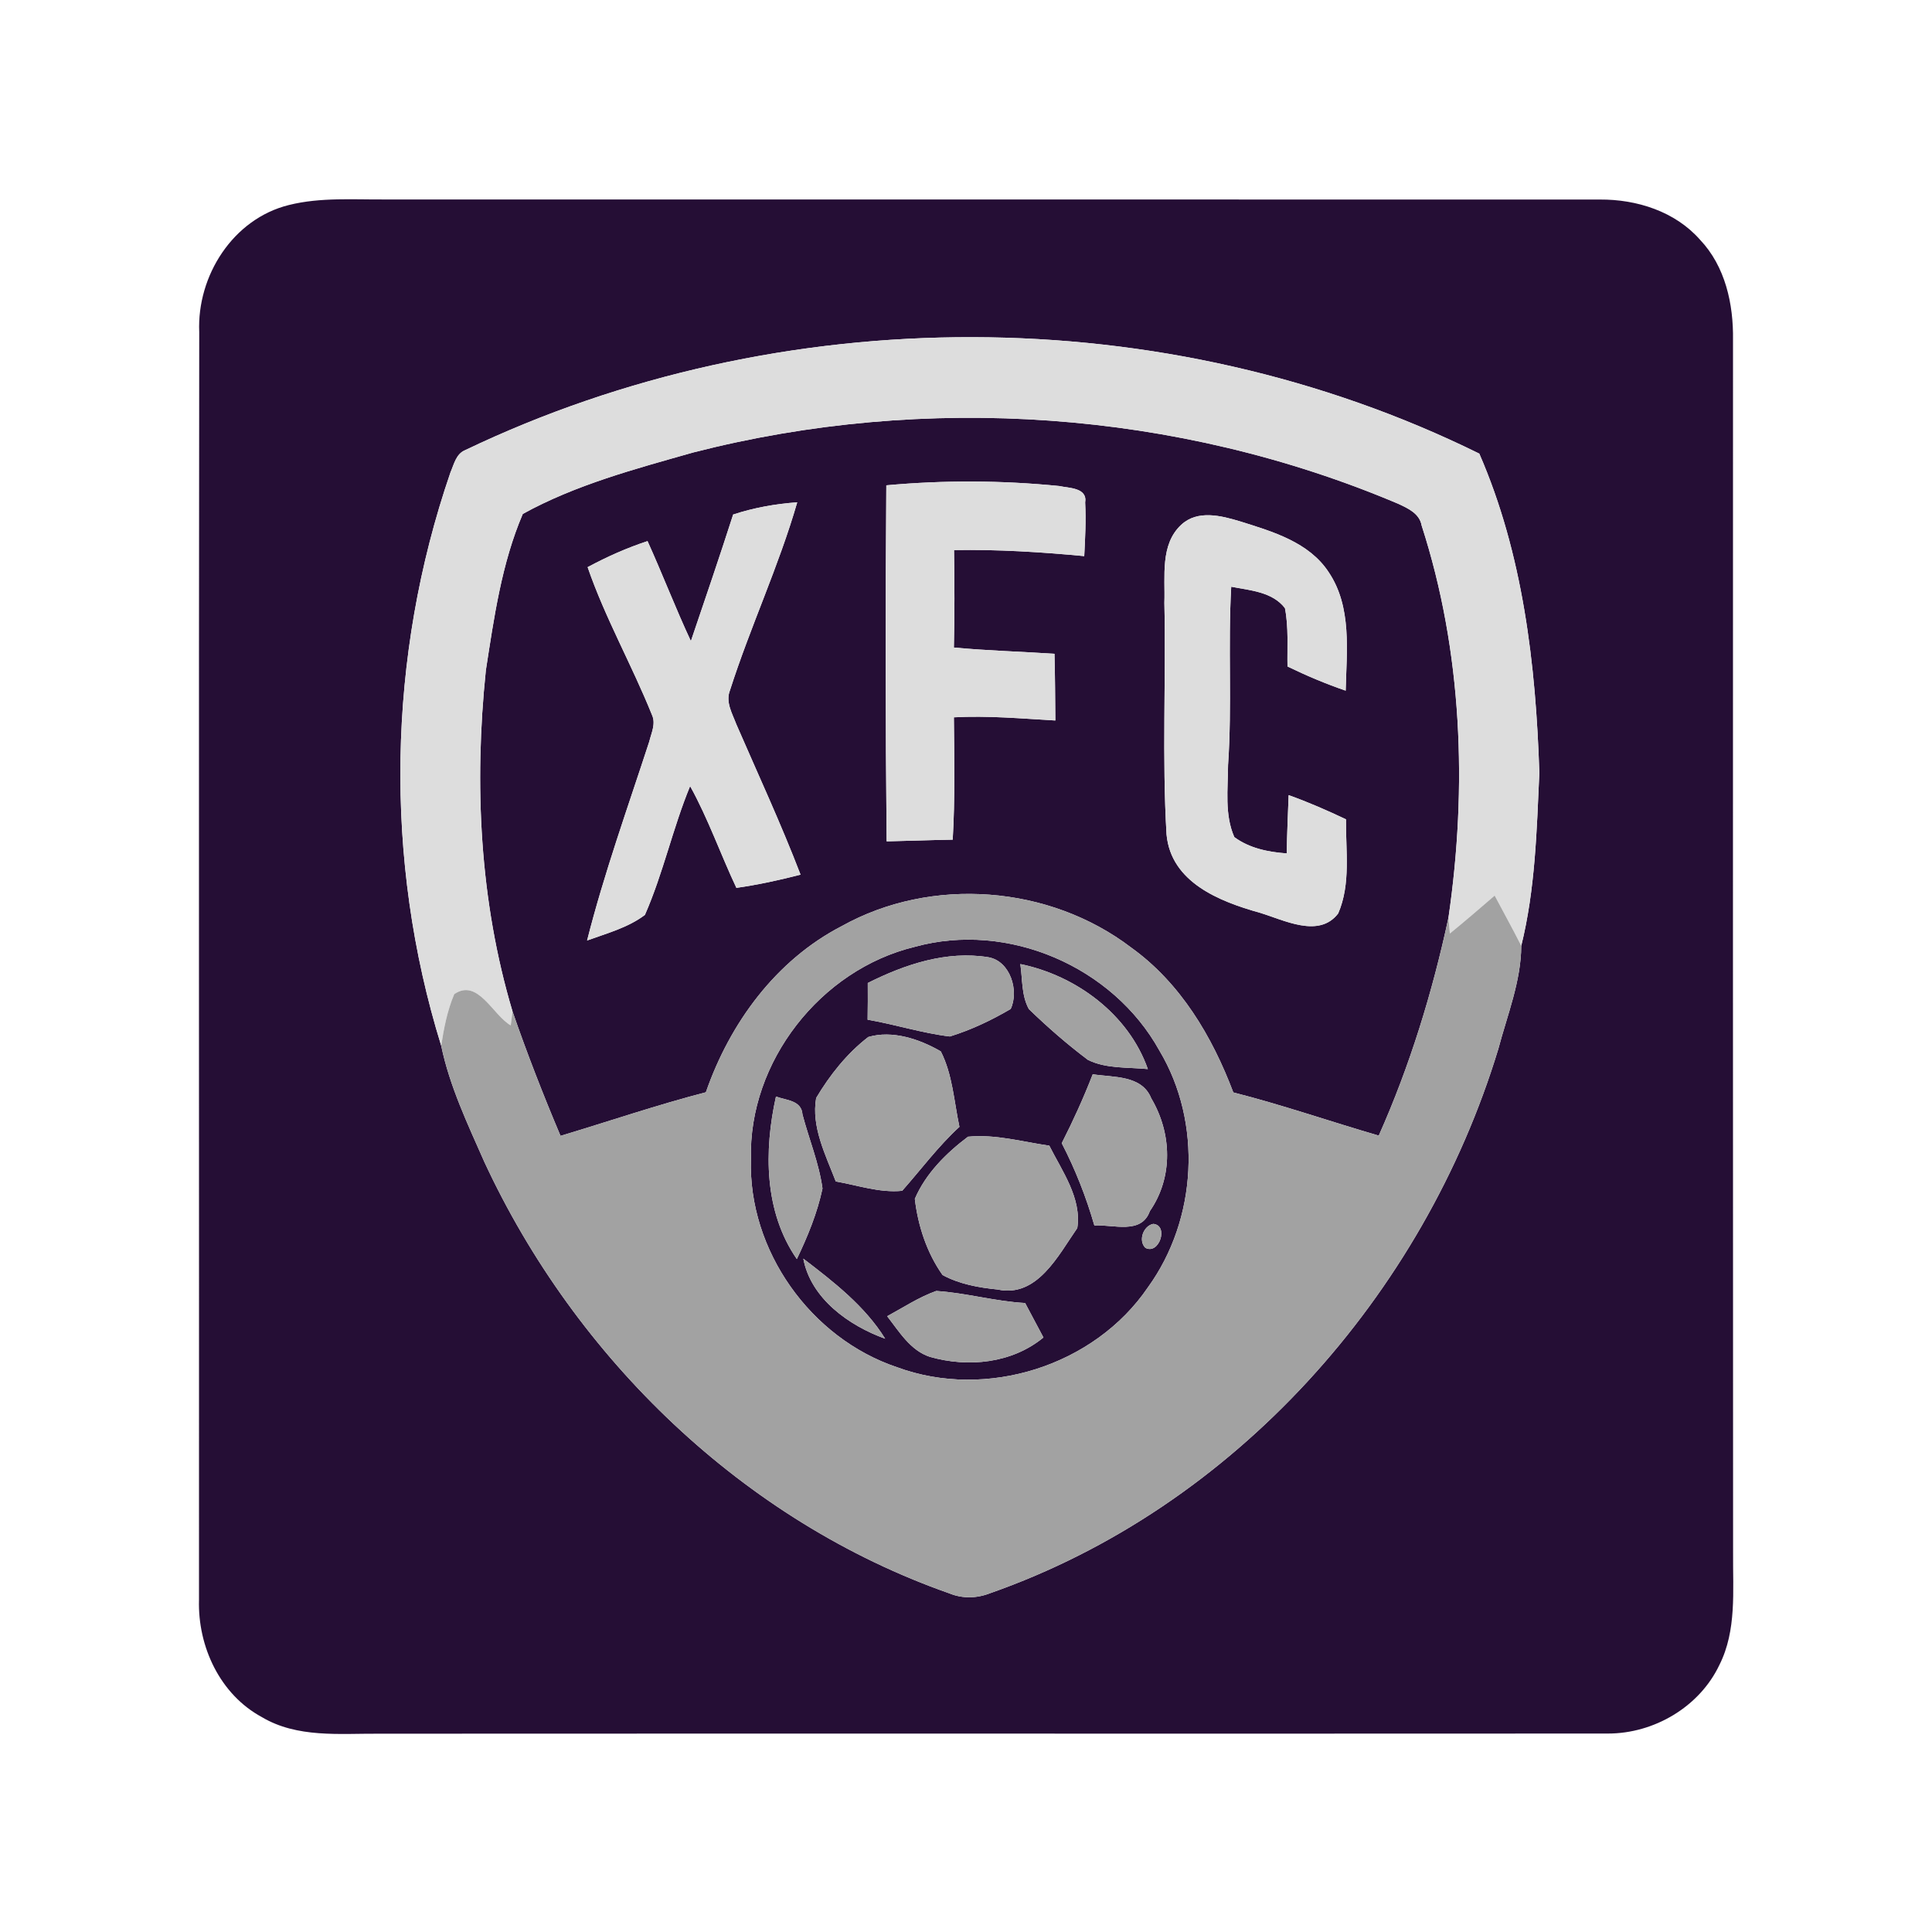 <?xml version="1.0" encoding="UTF-8" ?>
<!DOCTYPE svg PUBLIC "-//W3C//DTD SVG 1.1//EN" "http://www.w3.org/Graphics/SVG/1.1/DTD/svg11.dtd">
<svg width="250pt" height="250pt" viewBox="0 0 250 250" version="1.1" xmlns="http://www.w3.org/2000/svg">
<g id="#250e35ff">
<path fill="#250e35" opacity="1.00" d=" M 37.38 26.53 C 41.50 25.50 45.79 25.85 50.00 25.81 C 102.35 25.83 154.69 25.80 207.03 25.82 C 211.80 25.79 216.76 27.36 219.98 31.02 C 223.26 34.47 224.32 39.36 224.25 43.99 C 224.25 96.33 224.23 148.66 224.26 201.00 C 224.22 205.83 224.74 210.98 222.49 215.44 C 219.91 220.88 214.02 224.33 208.05 224.32 C 155.03 224.35 102.02 224.31 49.00 224.34 C 43.92 224.31 38.44 224.91 33.88 222.19 C 28.46 219.26 25.58 213.05 25.75 207.03 C 25.77 152.35 25.71 97.66 25.78 42.97 C 25.47 35.70 30.14 28.32 37.38 26.53 M 60.17 58.26 C 59.01 58.74 58.74 60.10 58.29 61.13 C 50.11 84.92 49.63 111.26 57.09 135.31 C 58.18 140.56 60.52 145.46 62.67 150.34 C 74.48 175.80 96.24 196.85 122.87 206.19 C 124.56 206.88 126.43 206.83 128.12 206.16 C 159.74 195.08 184.22 167.55 193.88 135.74 C 195.04 131.36 196.83 126.96 196.85 122.39 C 198.66 115.07 198.85 107.50 199.19 100.01 C 198.74 86.00 197.06 71.63 191.42 58.70 C 150.78 38.66 101.00 38.70 60.17 58.26 Z" />
<path fill="#250e35" opacity="1.00" d=" M 89.70 58.55 C 119.75 50.84 152.34 53.07 180.93 65.19 C 182.20 65.78 183.69 66.45 183.96 68.00 C 189.23 84.31 189.89 101.87 187.43 118.75 C 185.35 128.42 182.44 137.91 178.41 146.95 C 172.12 145.12 165.93 142.97 159.59 141.36 C 156.86 134.13 152.76 127.20 146.38 122.62 C 135.80 114.55 120.54 113.35 108.90 119.85 C 100.38 124.26 94.44 132.41 91.34 141.34 C 85.00 142.98 78.80 145.10 72.53 146.98 C 70.29 141.68 68.20 136.32 66.32 130.88 C 62.06 116.61 61.34 101.49 62.87 86.73 C 63.93 79.90 64.91 72.89 67.65 66.50 C 74.50 62.72 82.20 60.68 89.70 58.55 M 114.69 62.80 C 114.57 78.15 114.58 93.51 114.73 108.87 C 117.58 108.81 120.43 108.70 123.28 108.65 C 123.59 103.38 123.48 98.09 123.43 92.82 C 127.81 92.58 132.19 92.98 136.56 93.23 C 136.53 90.35 136.53 87.48 136.45 84.60 C 132.11 84.31 127.76 84.20 123.43 83.79 C 123.53 79.59 123.52 75.39 123.45 71.18 C 129.08 71.08 134.70 71.43 140.30 71.96 C 140.42 69.65 140.54 67.34 140.42 65.03 C 140.74 63.08 138.30 63.17 137.05 62.89 C 129.63 62.15 122.12 62.12 114.69 62.80 M 94.87 66.58 C 93.11 72.06 91.25 77.51 89.40 82.96 C 87.41 78.70 85.73 74.30 83.79 70.02 C 81.11 70.90 78.53 72.05 76.04 73.39 C 78.31 79.98 81.78 86.07 84.37 92.52 C 84.89 93.65 84.28 94.86 84.01 95.97 C 81.23 104.51 78.18 112.98 75.97 121.70 C 78.52 120.77 81.25 120.05 83.45 118.39 C 85.82 113.00 87.05 107.17 89.30 101.72 C 91.64 105.94 93.23 110.52 95.29 114.89 C 98.09 114.49 100.86 113.89 103.59 113.18 C 101.06 106.59 98.09 100.19 95.28 93.72 C 94.76 92.33 93.85 90.84 94.46 89.32 C 97.08 81.12 100.77 73.28 103.16 65.00 C 100.34 65.20 97.55 65.70 94.87 66.58 M 152.86 67.90 C 150.09 70.46 150.79 74.61 150.67 78.00 C 150.89 87.99 150.36 98.01 150.95 107.97 C 151.52 114.18 157.81 116.65 162.99 118.10 C 166.12 119.03 170.66 121.47 173.16 118.20 C 174.82 114.37 174.12 110.07 174.17 106.02 C 171.74 104.87 169.28 103.79 166.75 102.89 C 166.66 105.40 166.54 107.92 166.50 110.43 C 164.13 110.26 161.67 109.77 159.72 108.32 C 158.44 105.41 158.90 102.09 158.91 99.00 C 159.44 91.31 158.88 83.60 159.32 75.92 C 161.74 76.40 164.63 76.56 166.27 78.69 C 166.76 81.17 166.55 83.73 166.60 86.24 C 169.05 87.43 171.56 88.49 174.13 89.37 C 174.25 84.25 174.96 78.54 171.93 74.04 C 169.38 70.15 164.68 68.79 160.48 67.47 C 158.03 66.73 154.98 65.94 152.86 67.90 Z" />
<path fill="#250e35" opacity="1.00" d=" M 118.37 122.52 C 130.41 119.19 144.01 125.06 150.03 135.95 C 155.61 145.29 154.91 157.78 148.55 166.57 C 141.63 176.75 127.63 181.18 116.08 176.92 C 104.91 173.18 96.80 161.81 97.17 150.00 C 96.83 137.40 106.17 125.47 118.37 122.52 M 112.29 127.20 C 112.30 128.78 112.30 130.36 112.27 131.95 C 115.84 132.56 119.31 133.69 122.91 134.12 C 125.66 133.27 128.30 132.02 130.78 130.56 C 131.88 128.26 130.77 124.39 127.92 123.87 C 122.49 122.98 117.09 124.79 112.29 127.20 M 132.03 124.75 C 132.32 126.69 132.16 128.81 133.14 130.58 C 135.55 132.91 138.09 135.13 140.78 137.15 C 143.15 138.32 145.95 138.08 148.53 138.34 C 146.05 131.26 139.24 126.22 132.03 124.75 M 112.35 134.19 C 109.60 136.31 107.38 139.11 105.61 142.08 C 104.96 145.82 106.84 149.46 108.15 152.88 C 110.99 153.37 113.83 154.38 116.74 154.09 C 119.19 151.32 121.41 148.32 124.15 145.81 C 123.45 142.55 123.27 139.05 121.74 136.05 C 119.00 134.46 115.47 133.27 112.35 134.19 M 141.40 139.01 C 140.22 142.05 138.87 145.02 137.39 147.93 C 139.15 151.33 140.55 154.89 141.61 158.57 C 144.08 158.43 147.70 159.79 148.79 156.72 C 151.83 152.32 151.64 146.63 148.97 142.12 C 147.76 139.09 144.05 139.43 141.40 139.01 M 100.41 141.89 C 98.85 148.91 98.87 156.80 103.11 162.92 C 104.51 160.00 105.76 156.96 106.43 153.79 C 105.98 150.51 104.68 147.40 103.84 144.21 C 103.72 142.37 101.74 142.39 100.41 141.89 M 125.26 147.09 C 122.44 149.21 119.78 151.86 118.38 155.13 C 118.78 158.60 119.94 162.13 121.97 164.99 C 124.15 166.17 126.65 166.62 129.09 166.86 C 134.22 167.97 136.96 162.41 139.40 158.91 C 139.99 155.05 137.44 151.55 135.78 148.25 C 132.30 147.75 128.80 146.74 125.26 147.09 M 149.23 158.37 C 147.96 158.62 147.25 160.52 148.21 161.47 C 149.98 162.42 151.28 158.56 149.23 158.37 M 103.95 162.87 C 104.92 168.04 109.86 171.54 114.54 173.23 C 111.92 169.00 107.86 165.86 103.95 162.87 M 114.80 170.32 C 116.36 172.31 117.80 174.76 120.34 175.58 C 125.30 176.99 130.94 176.42 135.02 173.07 C 134.23 171.58 133.44 170.09 132.65 168.61 C 128.78 168.40 125.01 167.30 121.15 167.05 C 118.90 167.85 116.89 169.19 114.80 170.32 Z" />
</g>
<g id="#ddddddff">
<path fill="#dddddd" opacity="1.00" d=" M 60.17 58.26 C 101.00 38.70 150.78 38.66 191.42 58.70 C 197.06 71.63 198.74 86.00 199.19 100.01 C 198.85 107.50 198.66 115.07 196.85 122.39 C 195.75 120.20 194.55 118.06 193.41 115.89 C 191.49 117.55 189.57 119.20 187.61 120.80 C 187.56 120.29 187.47 119.27 187.43 118.75 C 189.89 101.87 189.23 84.31 183.96 68.00 C 183.69 66.45 182.20 65.78 180.93 65.19 C 152.34 53.07 119.75 50.84 89.70 58.55 C 82.20 60.68 74.50 62.72 67.65 66.50 C 64.91 72.89 63.93 79.90 62.87 86.73 C 61.34 101.49 62.06 116.61 66.32 130.88 C 66.26 131.34 66.15 132.24 66.09 132.69 C 63.75 131.34 61.84 126.55 58.78 128.64 C 57.88 130.76 57.44 133.04 57.09 135.31 C 49.63 111.26 50.11 84.92 58.29 61.13 C 58.74 60.10 59.01 58.74 60.17 58.26 Z" />
<path fill="#dddddd" opacity="1.00" d=" M 114.69 62.80 C 122.12 62.12 129.63 62.15 137.05 62.89 C 138.30 63.17 140.74 63.08 140.42 65.03 C 140.54 67.34 140.42 69.65 140.30 71.96 C 134.70 71.43 129.08 71.08 123.45 71.18 C 123.52 75.39 123.53 79.59 123.43 83.79 C 127.76 84.20 132.11 84.31 136.45 84.60 C 136.53 87.48 136.53 90.35 136.56 93.23 C 132.19 92.98 127.81 92.58 123.43 92.82 C 123.48 98.09 123.59 103.38 123.28 108.65 C 120.43 108.70 117.58 108.81 114.73 108.87 C 114.58 93.51 114.57 78.15 114.69 62.80 Z" />
<path fill="#dddddd" opacity="1.00" d=" M 94.87 66.58 C 97.55 65.70 100.34 65.20 103.16 65.00 C 100.77 73.28 97.08 81.12 94.46 89.32 C 93.85 90.84 94.76 92.33 95.28 93.72 C 98.09 100.19 101.06 106.59 103.59 113.18 C 100.86 113.89 98.09 114.49 95.29 114.89 C 93.23 110.52 91.64 105.94 89.30 101.72 C 87.05 107.17 85.82 113.00 83.45 118.39 C 81.25 120.05 78.52 120.77 75.97 121.70 C 78.18 112.98 81.23 104.51 84.01 95.97 C 84.28 94.86 84.89 93.65 84.37 92.52 C 81.78 86.07 78.31 79.98 76.04 73.39 C 78.53 72.05 81.11 70.90 83.79 70.02 C 85.73 74.30 87.41 78.70 89.40 82.96 C 91.25 77.51 93.11 72.06 94.87 66.58 Z" />
<path fill="#dddddd" opacity="1.00" d=" M 152.86 67.90 C 154.98 65.94 158.03 66.73 160.48 67.47 C 164.68 68.79 169.38 70.15 171.93 74.04 C 174.96 78.54 174.25 84.25 174.13 89.37 C 171.56 88.49 169.05 87.43 166.60 86.24 C 166.55 83.73 166.76 81.17 166.27 78.69 C 164.63 76.56 161.74 76.40 159.32 75.92 C 158.88 83.60 159.44 91.31 158.91 99.00 C 158.90 102.09 158.44 105.41 159.72 108.32 C 161.67 109.77 164.13 110.26 166.50 110.43 C 166.54 107.92 166.66 105.40 166.75 102.89 C 169.28 103.79 171.74 104.87 174.17 106.02 C 174.12 110.07 174.82 114.37 173.16 118.20 C 170.66 121.47 166.12 119.03 162.99 118.10 C 157.81 116.65 151.52 114.18 150.95 107.97 C 150.36 98.01 150.89 87.99 150.67 78.00 C 150.79 74.61 150.09 70.46 152.86 67.90 Z" />
</g>
<g id="#a2a2a2ff">
<path fill="#a2a2a2" opacity="1.00" d=" M 108.90 119.85 C 120.54 113.35 135.80 114.55 146.38 122.62 C 152.76 127.20 156.86 134.13 159.59 141.36 C 165.93 142.97 172.12 145.12 178.41 146.95 C 182.44 137.91 185.35 128.42 187.43 118.75 C 187.47 119.27 187.56 120.29 187.61 120.80 C 189.57 119.20 191.49 117.55 193.41 115.89 C 194.55 118.06 195.75 120.20 196.85 122.39 C 196.83 126.96 195.04 131.36 193.88 135.74 C 184.22 167.55 159.74 195.08 128.12 206.16 C 126.43 206.83 124.56 206.88 122.87 206.19 C 96.24 196.85 74.48 175.80 62.67 150.34 C 60.52 145.46 58.18 140.56 57.09 135.31 C 57.44 133.04 57.88 130.76 58.78 128.64 C 61.84 126.55 63.75 131.34 66.09 132.69 C 66.15 132.24 66.26 131.34 66.32 130.88 C 68.20 136.32 70.29 141.68 72.53 146.98 C 78.80 145.10 85.00 142.98 91.34 141.34 C 94.44 132.41 100.38 124.26 108.90 119.85 M 118.37 122.52 C 106.17 125.47 96.83 137.40 97.17 150.00 C 96.80 161.81 104.91 173.18 116.08 176.92 C 127.63 181.18 141.63 176.75 148.55 166.57 C 154.91 157.78 155.61 145.29 150.03 135.95 C 144.01 125.06 130.41 119.19 118.37 122.52 Z" />
<path fill="#a2a2a2" opacity="1.00" d=" M 112.29 127.20 C 117.09 124.79 122.49 122.98 127.92 123.87 C 130.77 124.39 131.88 128.26 130.78 130.56 C 128.30 132.02 125.66 133.27 122.91 134.12 C 119.31 133.69 115.84 132.56 112.27 131.95 C 112.30 130.36 112.30 128.78 112.29 127.20 Z" />
<path fill="#a2a2a2" opacity="1.00" d=" M 132.03 124.75 C 139.24 126.22 146.05 131.26 148.53 138.34 C 145.95 138.08 143.15 138.32 140.78 137.15 C 138.09 135.13 135.55 132.91 133.14 130.58 C 132.16 128.81 132.32 126.69 132.03 124.75 Z" />
<path fill="#a2a2a2" opacity="1.00" d=" M 112.35 134.19 C 115.47 133.27 119.00 134.46 121.74 136.05 C 123.27 139.05 123.45 142.55 124.15 145.81 C 121.41 148.32 119.19 151.32 116.74 154.09 C 113.83 154.38 110.99 153.37 108.15 152.88 C 106.84 149.46 104.96 145.82 105.61 142.08 C 107.38 139.11 109.60 136.31 112.35 134.19 Z" />
<path fill="#a2a2a2" opacity="1.00" d=" M 141.40 139.01 C 144.05 139.43 147.76 139.09 148.97 142.12 C 151.64 146.63 151.83 152.32 148.79 156.72 C 147.70 159.79 144.08 158.43 141.61 158.57 C 140.55 154.89 139.15 151.33 137.39 147.93 C 138.87 145.02 140.22 142.05 141.40 139.01 Z" />
<path fill="#a2a2a2" opacity="1.00" d=" M 100.41 141.89 C 101.74 142.39 103.72 142.37 103.84 144.21 C 104.68 147.40 105.98 150.51 106.43 153.79 C 105.76 156.96 104.51 160.00 103.11 162.92 C 98.87 156.80 98.85 148.91 100.41 141.89 Z" />
<path fill="#a2a2a2" opacity="1.00" d=" M 125.26 147.09 C 128.80 146.74 132.30 147.75 135.78 148.25 C 137.44 151.55 139.99 155.05 139.40 158.91 C 136.96 162.41 134.22 167.97 129.09 166.86 C 126.65 166.62 124.15 166.17 121.97 164.99 C 119.94 162.13 118.78 158.60 118.38 155.13 C 119.78 151.86 122.44 149.21 125.26 147.09 Z" />
<path fill="#a2a2a2" opacity="1.00" d=" M 149.23 158.37 C 151.28 158.56 149.98 162.42 148.21 161.47 C 147.25 160.52 147.96 158.62 149.23 158.37 Z" />
<path fill="#a2a2a2" opacity="1.00" d=" M 103.95 162.87 C 107.86 165.86 111.92 169.00 114.54 173.23 C 109.86 171.54 104.92 168.04 103.95 162.87 Z" />
<path fill="#a2a2a2" opacity="1.00" d=" M 114.80 170.32 C 116.89 169.19 118.90 167.85 121.15 167.05 C 125.01 167.30 128.78 168.40 132.65 168.61 C 133.44 170.09 134.23 171.58 135.02 173.07 C 130.94 176.42 125.30 176.99 120.34 175.58 C 117.80 174.76 116.36 172.31 114.80 170.32 Z" />
</g>
</svg>
